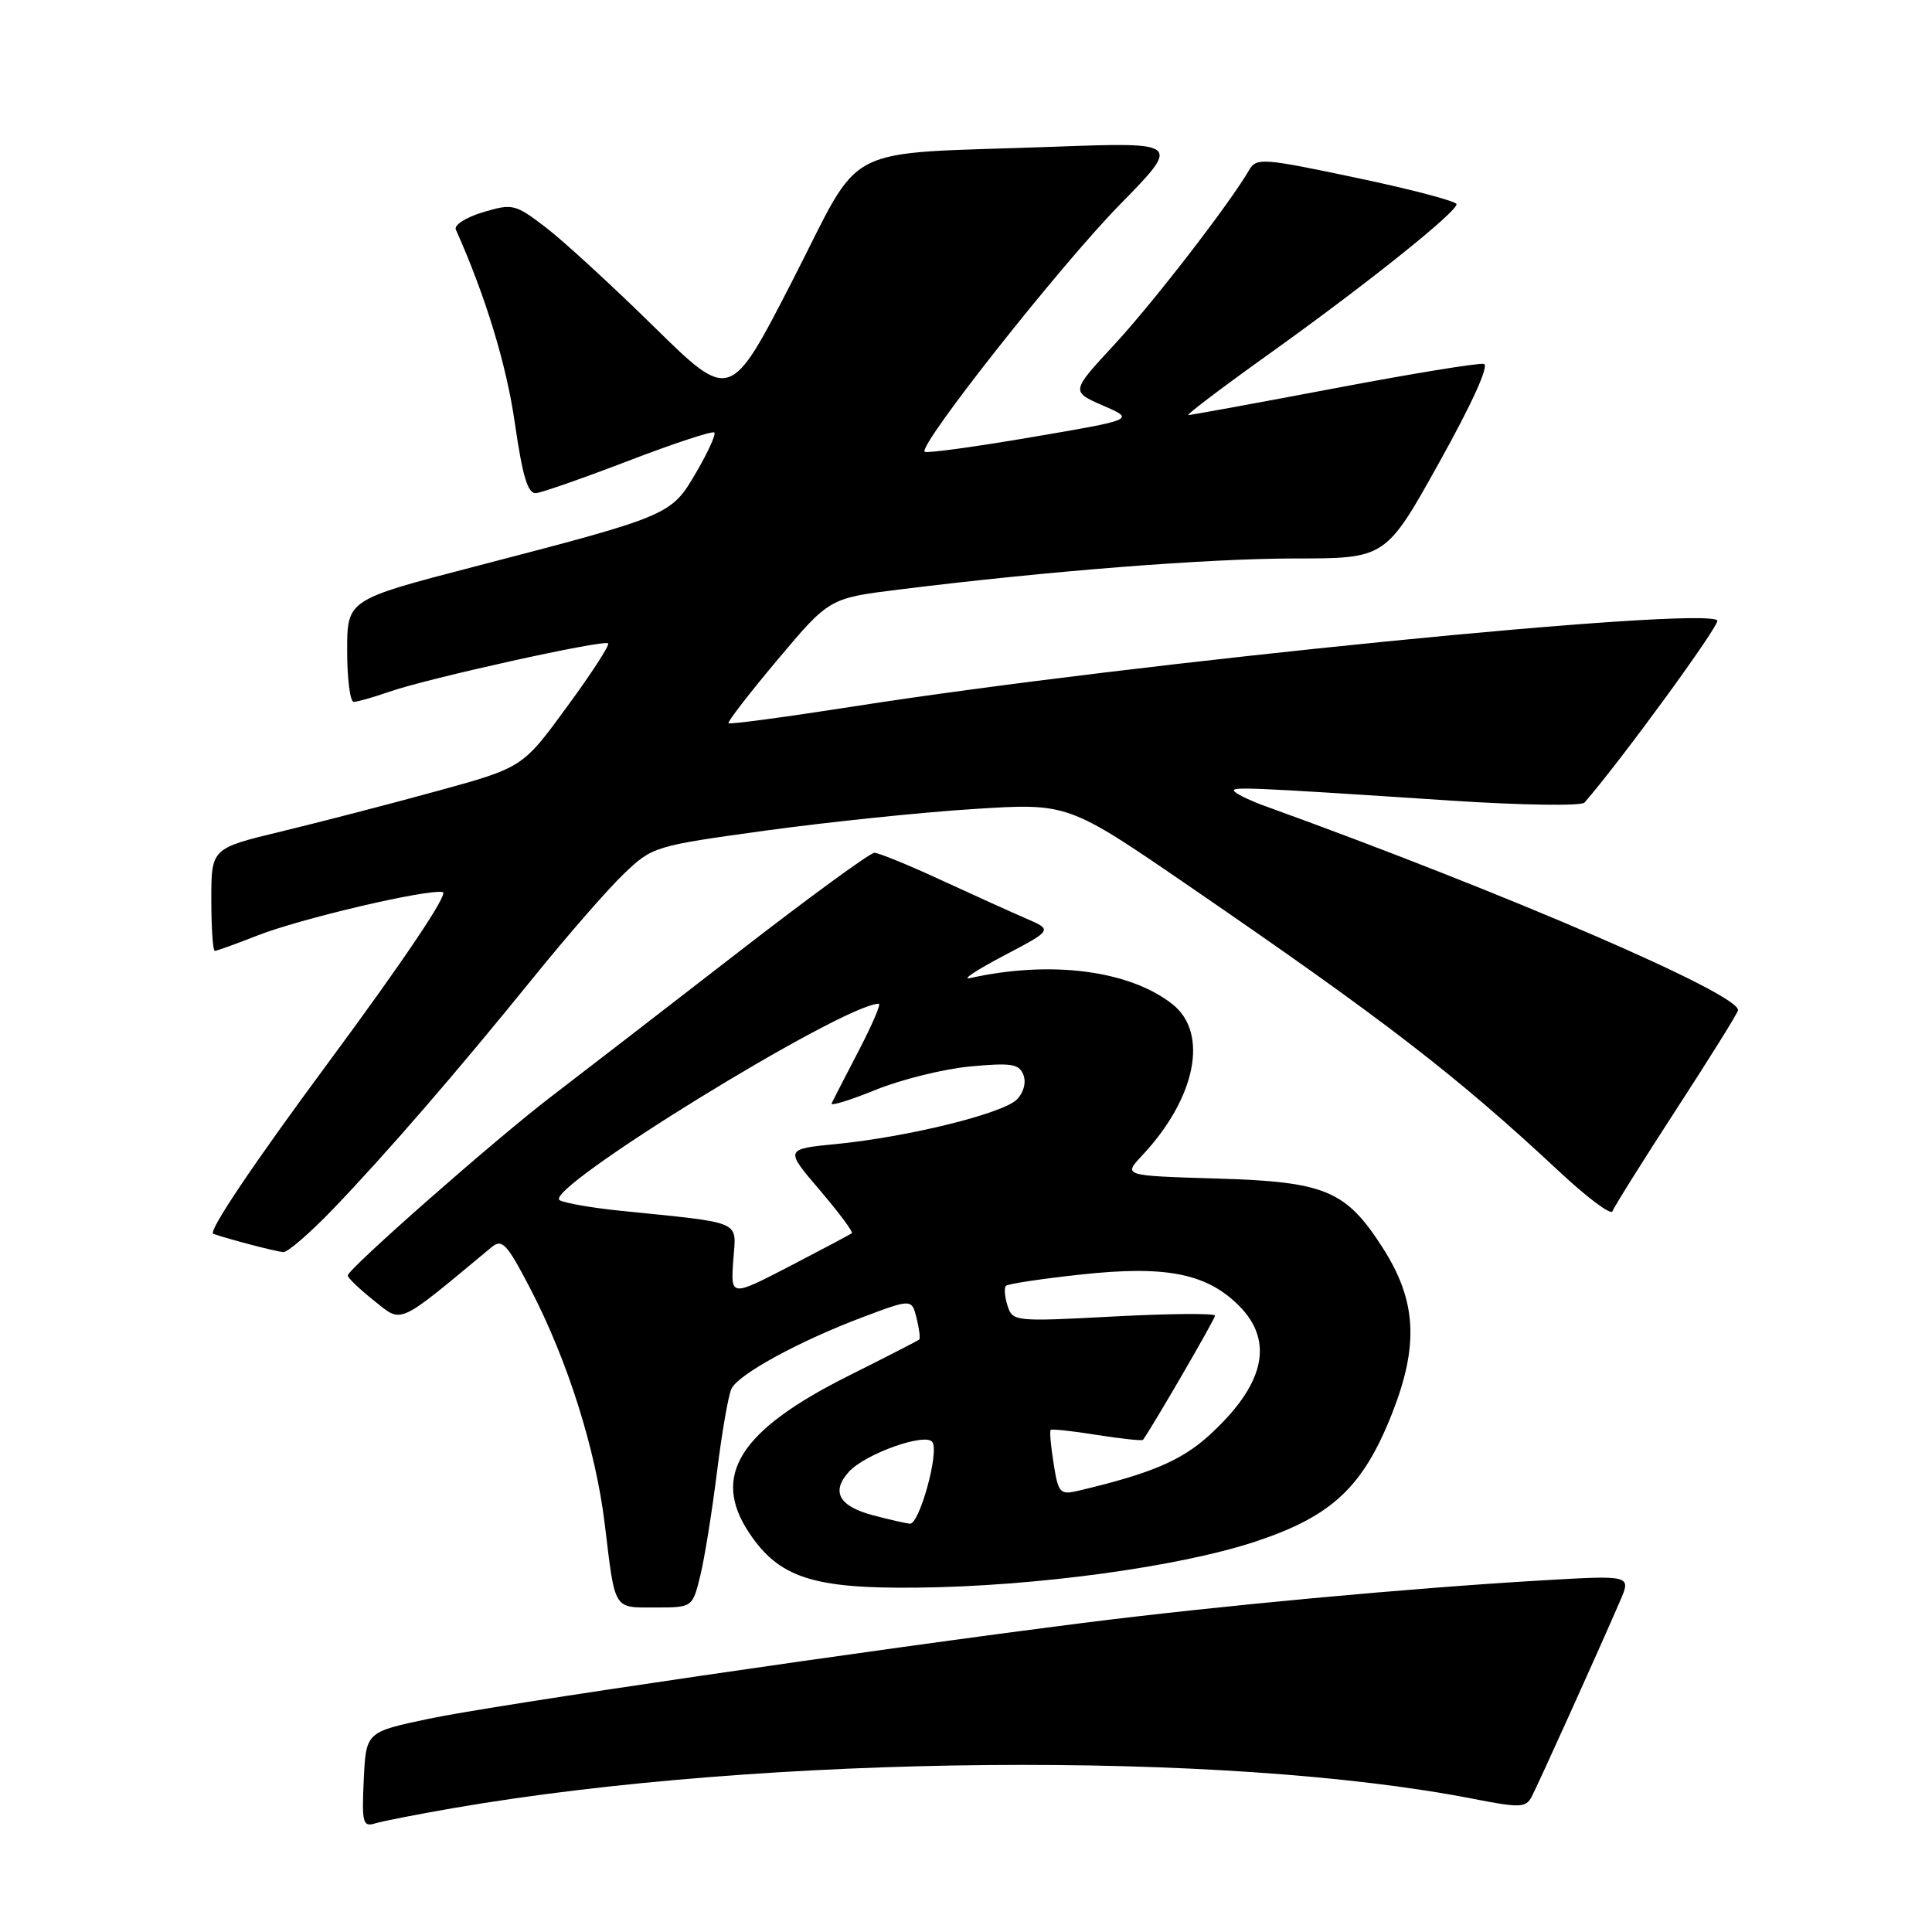 <?xml version="1.0" encoding="UTF-8" standalone="no"?>
<!DOCTYPE svg PUBLIC "-//W3C//DTD SVG 1.1//EN" "http://www.w3.org/Graphics/SVG/1.1/DTD/svg11.dtd" >
<svg xmlns="http://www.w3.org/2000/svg" xmlns:xlink="http://www.w3.org/1999/xlink" version="1.1" viewBox="0 0 256 256">
 <g >
 <path fill="currentColor"
d=" M 60.14 239.57 C 101.45 232.45 162.40 231.91 195.29 238.37 C 201.37 239.56 202.18 239.53 202.94 238.10 C 203.77 236.55 211.71 218.98 214.68 212.11 C 216.14 208.72 216.14 208.72 204.32 209.41 C 186.70 210.44 161.52 212.77 143.50 215.05 C 115.54 218.59 65.41 225.93 56.80 227.75 C 48.50 229.50 48.50 229.50 48.20 235.83 C 47.93 241.54 48.08 242.11 49.70 241.61 C 50.69 241.31 55.39 240.39 60.14 239.57 Z  M 92.80 208.75 C 93.37 206.41 94.36 200.22 95.01 195.00 C 95.66 189.78 96.52 184.82 96.93 184.00 C 97.87 182.08 105.93 177.69 114.29 174.54 C 120.81 172.09 120.81 172.09 121.45 174.66 C 121.81 176.08 121.96 177.36 121.80 177.50 C 121.63 177.65 117.41 179.81 112.42 182.31 C 98.01 189.52 94.21 195.52 99.26 203.10 C 103.22 209.05 107.72 210.52 121.50 210.37 C 137.19 210.21 156.19 207.62 166.31 204.28 C 176.51 200.91 180.63 197.03 184.49 187.21 C 188.03 178.18 187.69 172.31 183.21 165.33 C 178.32 157.71 175.62 156.58 161.16 156.16 C 148.83 155.79 148.83 155.79 151.31 153.14 C 158.47 145.52 160.21 136.88 155.34 133.05 C 149.63 128.56 139.22 127.22 128.50 129.61 C 127.40 129.85 129.42 128.52 132.99 126.64 C 139.48 123.23 139.48 123.23 135.99 121.72 C 134.07 120.89 128.99 118.59 124.69 116.61 C 120.40 114.62 116.42 113.00 115.86 113.00 C 115.29 113.00 107.10 118.98 97.66 126.30 C 88.22 133.61 77.12 142.18 73.00 145.33 C 65.61 150.98 46.23 168.03 46.08 169.00 C 46.03 169.28 47.59 170.77 49.53 172.32 C 53.37 175.38 52.46 175.79 65.11 165.28 C 66.53 164.10 67.14 164.74 70.25 170.72 C 75.21 180.25 78.94 192.05 80.14 202.00 C 81.53 213.51 81.22 213.00 86.85 213.00 C 91.76 213.00 91.76 213.00 92.80 208.75 Z  M 44.09 160.25 C 51.23 152.81 60.57 142.02 70.70 129.50 C 75.15 124.00 80.52 117.84 82.64 115.81 C 86.45 112.16 86.69 112.09 101.50 110.05 C 109.75 108.92 122.12 107.63 129.00 107.20 C 141.50 106.40 141.50 106.40 157.50 117.37 C 183.51 135.21 192.95 142.48 206.68 155.30 C 210.33 158.71 213.47 161.05 213.66 160.50 C 213.85 159.95 217.62 153.93 222.04 147.12 C 226.47 140.31 230.18 134.36 230.29 133.89 C 230.79 131.83 199.65 118.38 167.50 106.76 C 165.85 106.17 164.12 105.35 163.66 104.95 C 162.78 104.19 164.43 104.25 192.35 106.09 C 201.62 106.70 209.54 106.81 209.95 106.35 C 214.78 100.81 228.01 82.67 227.55 82.21 C 225.63 80.30 150.27 87.80 113.16 93.60 C 104.17 95.00 96.69 96.01 96.53 95.83 C 96.37 95.65 99.31 91.85 103.06 87.38 C 109.89 79.26 109.89 79.26 119.19 78.11 C 138.99 75.65 160.00 74.01 171.56 74.00 C 183.62 74.00 183.62 74.00 190.72 61.25 C 195.06 53.46 197.36 48.39 196.62 48.22 C 195.95 48.06 187.01 49.52 176.75 51.47 C 166.49 53.41 157.80 55.00 157.46 55.00 C 157.11 55.00 161.93 51.35 168.16 46.90 C 180.93 37.77 193.00 28.13 193.00 27.06 C 193.00 26.67 187.05 25.10 179.77 23.57 C 167.31 20.94 166.48 20.88 165.52 22.53 C 162.89 27.05 152.79 40.12 147.63 45.69 C 141.90 51.88 141.90 51.88 146.15 53.74 C 150.41 55.59 150.41 55.59 136.68 57.93 C 129.12 59.22 122.75 60.09 122.52 59.86 C 121.67 59.00 140.45 35.22 148.34 27.16 C 156.50 18.83 156.50 18.83 139.50 19.45 C 110.80 20.50 114.56 18.57 105.00 37.19 C 96.76 53.22 96.76 53.22 86.63 43.27 C 81.06 37.80 74.61 31.88 72.29 30.11 C 68.26 27.03 67.91 26.95 64.00 28.12 C 61.75 28.79 60.13 29.83 60.40 30.42 C 64.33 39.21 67.10 48.28 68.21 56.00 C 69.25 63.19 69.94 65.46 71.04 65.34 C 71.84 65.26 77.38 63.32 83.35 61.03 C 89.32 58.74 94.40 57.07 94.65 57.31 C 94.89 57.56 93.80 59.95 92.23 62.63 C 88.92 68.29 88.86 68.32 62.75 75.11 C 46.00 79.47 46.00 79.47 46.00 86.23 C 46.00 89.96 46.39 93.00 46.87 93.00 C 47.36 93.00 49.49 92.39 51.62 91.65 C 56.69 89.88 80.05 84.71 80.58 85.25 C 80.81 85.47 78.35 89.27 75.11 93.68 C 69.24 101.71 69.24 101.71 57.87 104.83 C 51.62 106.55 42.34 108.95 37.25 110.18 C 28.00 112.41 28.00 112.41 28.00 119.21 C 28.00 122.94 28.21 126.00 28.46 126.00 C 28.72 126.00 31.22 125.09 34.03 123.99 C 39.79 121.72 56.64 117.77 58.67 118.21 C 59.48 118.38 53.46 127.34 43.51 140.79 C 33.59 154.19 27.51 163.24 28.26 163.49 C 30.54 164.27 36.49 165.82 37.53 165.91 C 38.10 165.96 41.05 163.41 44.09 160.25 Z  M 115.67 200.78 C 111.16 199.58 110.10 197.66 112.48 195.02 C 114.65 192.62 122.74 189.76 123.56 191.10 C 124.45 192.53 121.81 202.02 120.56 201.90 C 119.98 201.84 117.78 201.34 115.67 200.78 Z  M 139.61 193.94 C 139.24 191.63 139.06 189.61 139.22 189.47 C 139.37 189.32 142.15 189.62 145.38 190.14 C 148.62 190.65 151.35 190.94 151.46 190.78 C 152.94 188.67 161.00 174.77 161.00 174.33 C 161.00 174.00 154.97 174.05 147.59 174.44 C 134.45 175.14 134.17 175.11 133.50 173.00 C 133.12 171.82 133.03 170.64 133.29 170.38 C 133.55 170.12 138.03 169.44 143.24 168.88 C 154.48 167.66 159.87 168.72 164.16 173.00 C 168.92 177.77 167.56 183.55 160.11 190.29 C 156.47 193.57 152.38 195.29 142.89 197.53 C 140.46 198.10 140.23 197.86 139.61 193.94 Z  M 97.16 167.01 C 97.54 161.59 98.78 162.13 82.00 160.41 C 78.42 160.04 74.90 159.43 74.17 159.04 C 71.67 157.71 111.79 133.00 116.45 133.00 C 116.77 133.00 115.56 135.81 113.77 139.25 C 111.98 142.69 110.37 145.82 110.19 146.21 C 110.01 146.60 112.63 145.79 116.03 144.41 C 119.42 143.03 125.06 141.64 128.57 141.31 C 134.03 140.80 135.05 140.97 135.61 142.44 C 136.00 143.43 135.63 144.80 134.74 145.69 C 132.88 147.55 120.33 150.65 110.88 151.58 C 103.98 152.26 103.98 152.26 108.61 157.68 C 111.15 160.66 113.07 163.23 112.87 163.40 C 112.67 163.57 108.97 165.53 104.66 167.77 C 96.82 171.83 96.82 171.83 97.16 167.01 Z "/>
</g>
</svg>